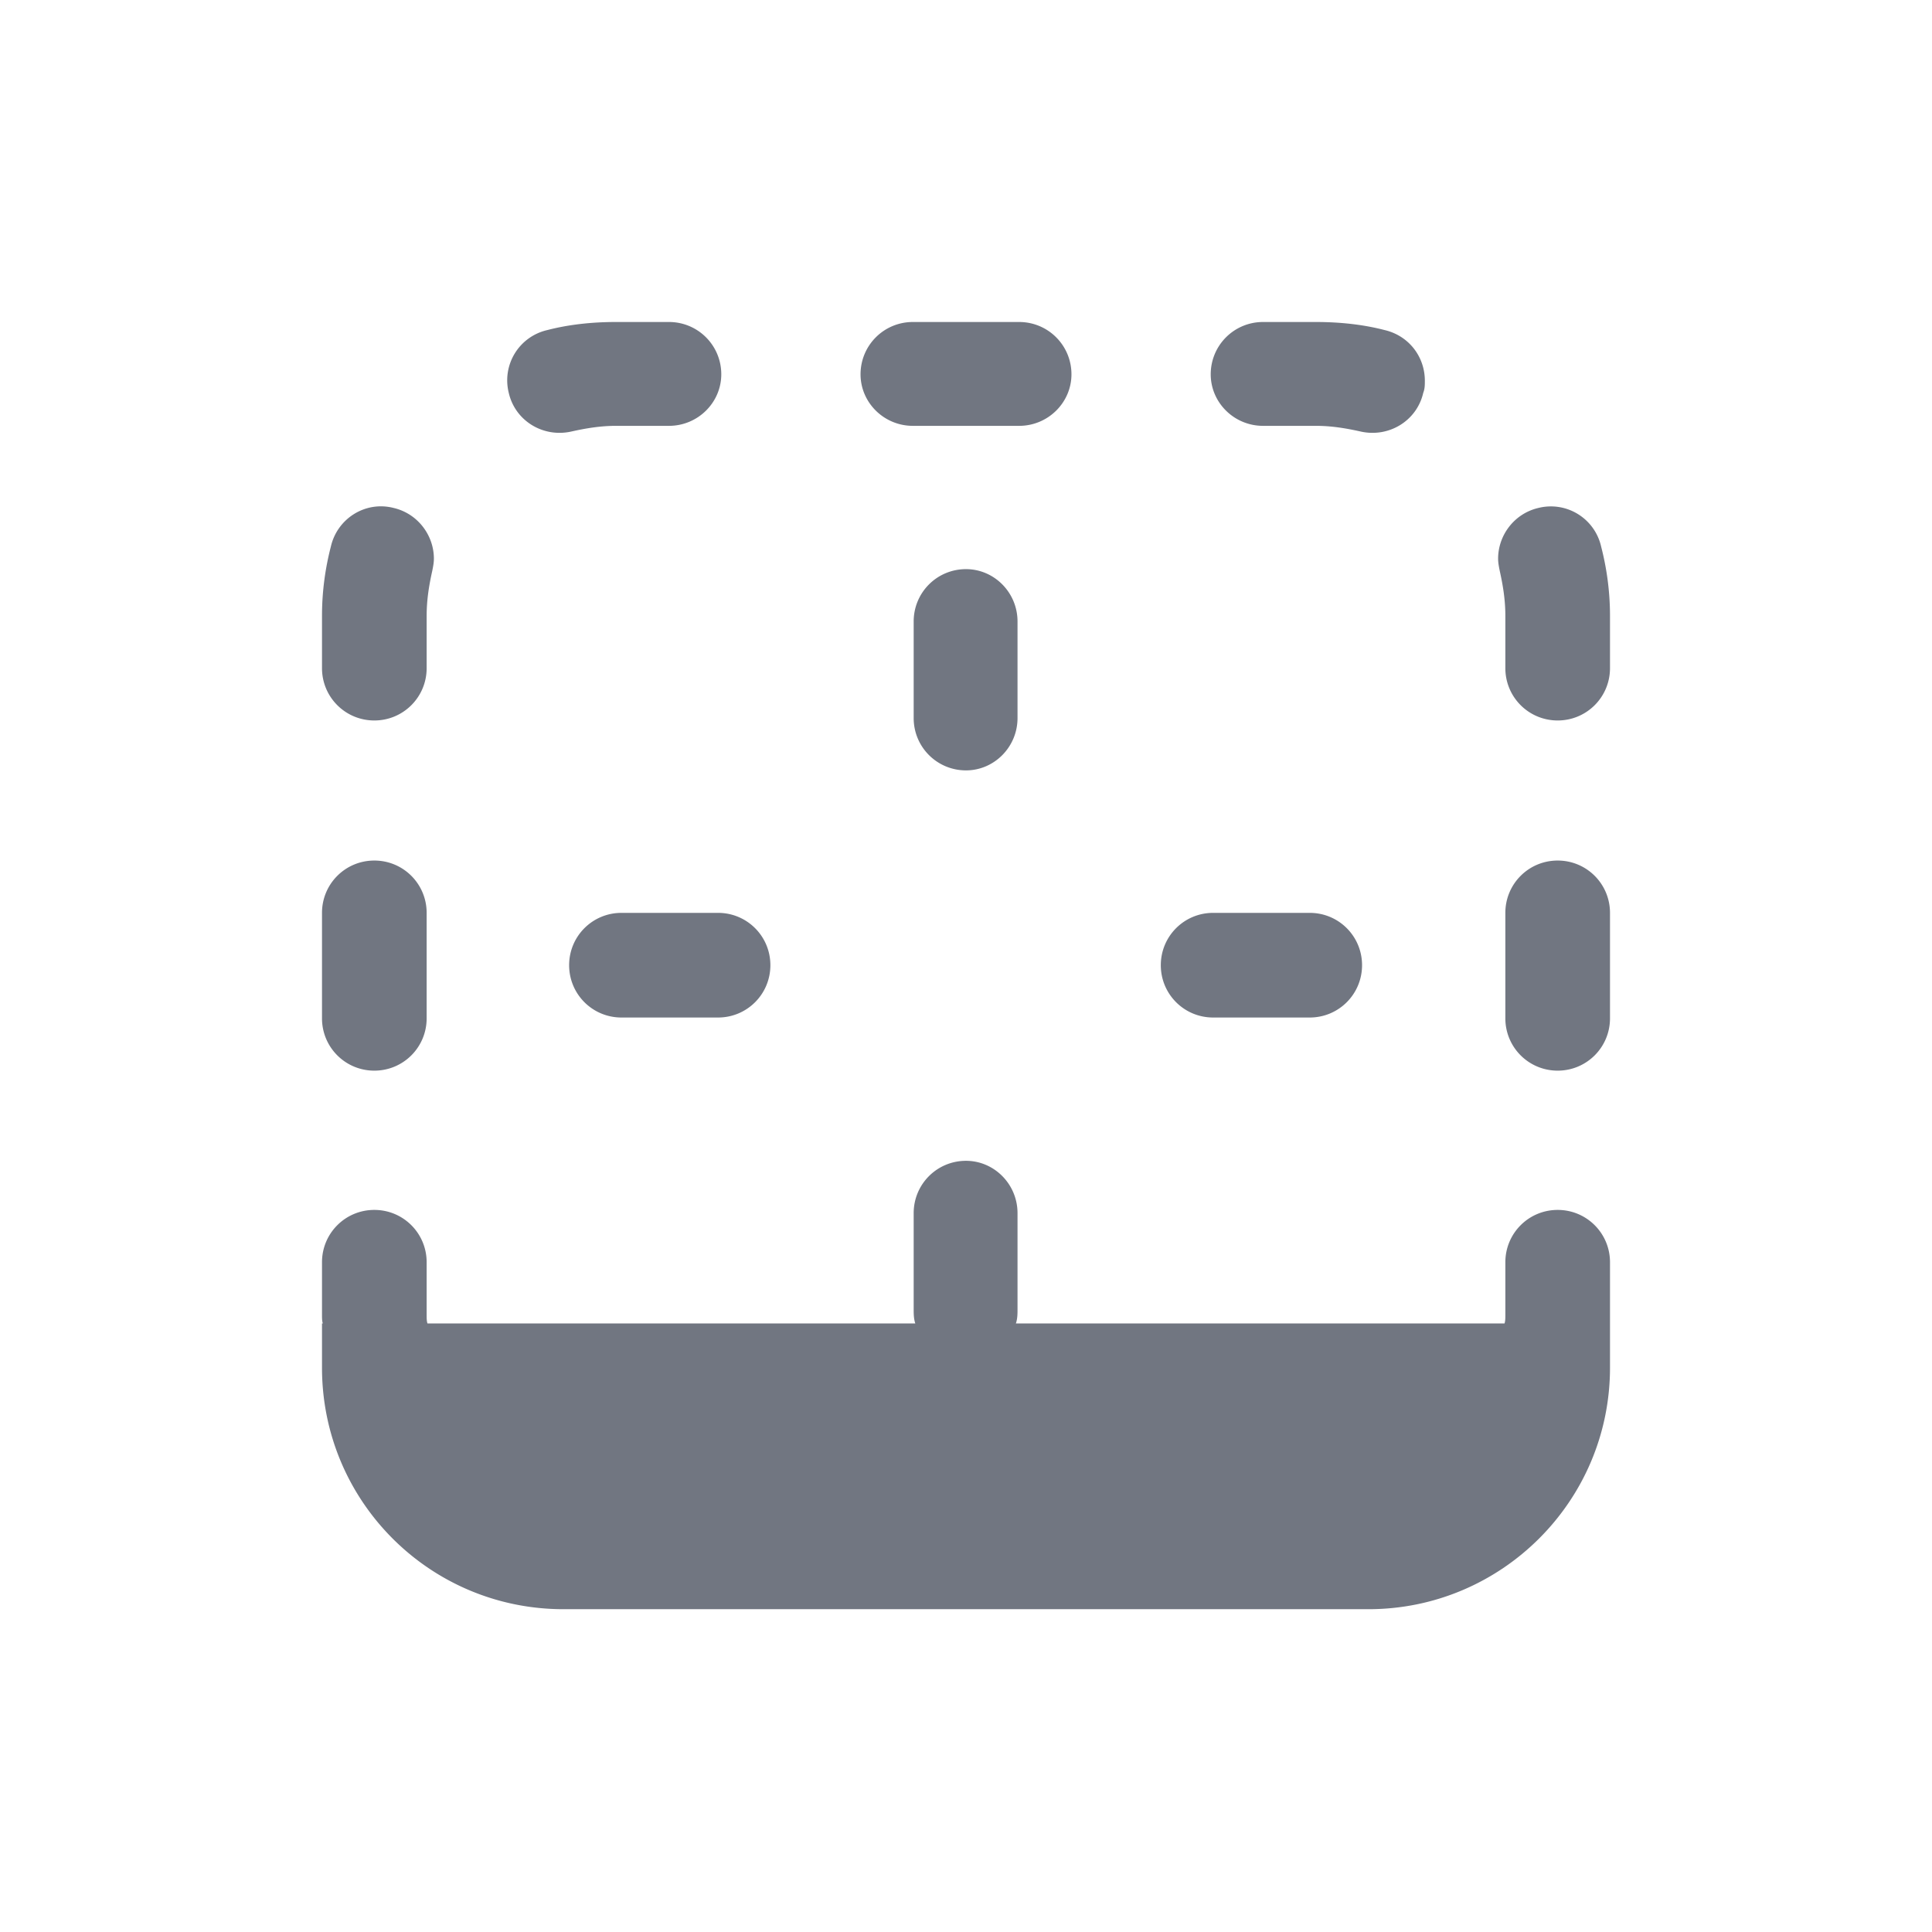 <svg xmlns="http://www.w3.org/2000/svg" fill="none" viewBox="0 0 24 24" focusable="false"><path fill="#717681" fill-rule="evenodd" d="M7.1 5.36c.18-.04.36-.07.55-.07h.66c.36 0 .65-.29.65-.64 0-.36-.29-.65-.65-.65h-.66c-.29 0-.58.03-.85.1a.64.64 0 0 0-.48.78c.08.35.43.56.78.48M11.34 4c-.36 0-.65.29-.65.65 0 .35.29.64.65.64h1.32c.36 0 .65-.29.65-.64 0-.36-.29-.65-.65-.65zm4.35 0c-.36 0-.65.29-.65.65 0 .35.29.64.65.64h.66c.19 0 .37.03.55.07.35.08.7-.13.78-.48.02-.05.02-.1.02-.15 0-.3-.2-.56-.5-.63-.27-.07-.56-.1-.85-.1zM5.37 7.09c.01-.05.02-.1.02-.15 0-.29-.2-.56-.5-.63-.35-.09-.7.13-.78.48-.07.27-.11.56-.11.86v.65c0 .36.29.65.65.65s.65-.29.65-.65v-.65c0-.2.03-.38.07-.56m14.52-.3a.64.64 0 0 0-.78-.48c-.3.07-.5.34-.5.63 0 .05.01.1.02.15.04.18.07.36.07.56v.65c0 .36.29.65.65.65s.65-.29.65-.65v-.65c0-.3-.04-.59-.11-.86M12 9.57c.35 0 .64-.29.64-.65v-1.2c0-.36-.29-.65-.64-.65-.36 0-.65.29-.65.65v1.2c0 .36.29.65.65.65m8 1.77c0-.36-.29-.65-.65-.65s-.65.29-.65.65v1.31c0 .36.29.65.65.65s.65-.29.65-.65zm-14.7 0c0-.36-.29-.65-.65-.65s-.65.29-.65.65v1.31c0 .36.29.65.65.65s.65-.29.65-.65zm2.42 0c-.36 0-.65.29-.65.65s.29.65.65.65h1.2c.36 0 .65-.29.65-.65s-.29-.65-.65-.65zm7.35 0c-.36 0-.65.29-.65.65s.29.65.65.65h1.2c.36 0 .65-.29.65-.65s-.29-.65-.65-.65zM4 16.99c0 1.66 1.34 3 3 3h10c1.65 0 3-1.34 3-3v-1.31c0-.36-.29-.65-.65-.65s-.65.29-.65.65v.66c0 .03 0 .07-.01.1h-6.07c.02-.06.02-.12.02-.18v-1.19c0-.36-.29-.65-.64-.65-.36 0-.65.29-.65.65v1.19c0 .06 0 .12.02.18H5.31c-.01-.03-.01-.07-.01-.1v-.66c0-.36-.29-.65-.65-.65s-.65.29-.65.65v.66c0 .03 0 .07.01.1H4z"/></svg>